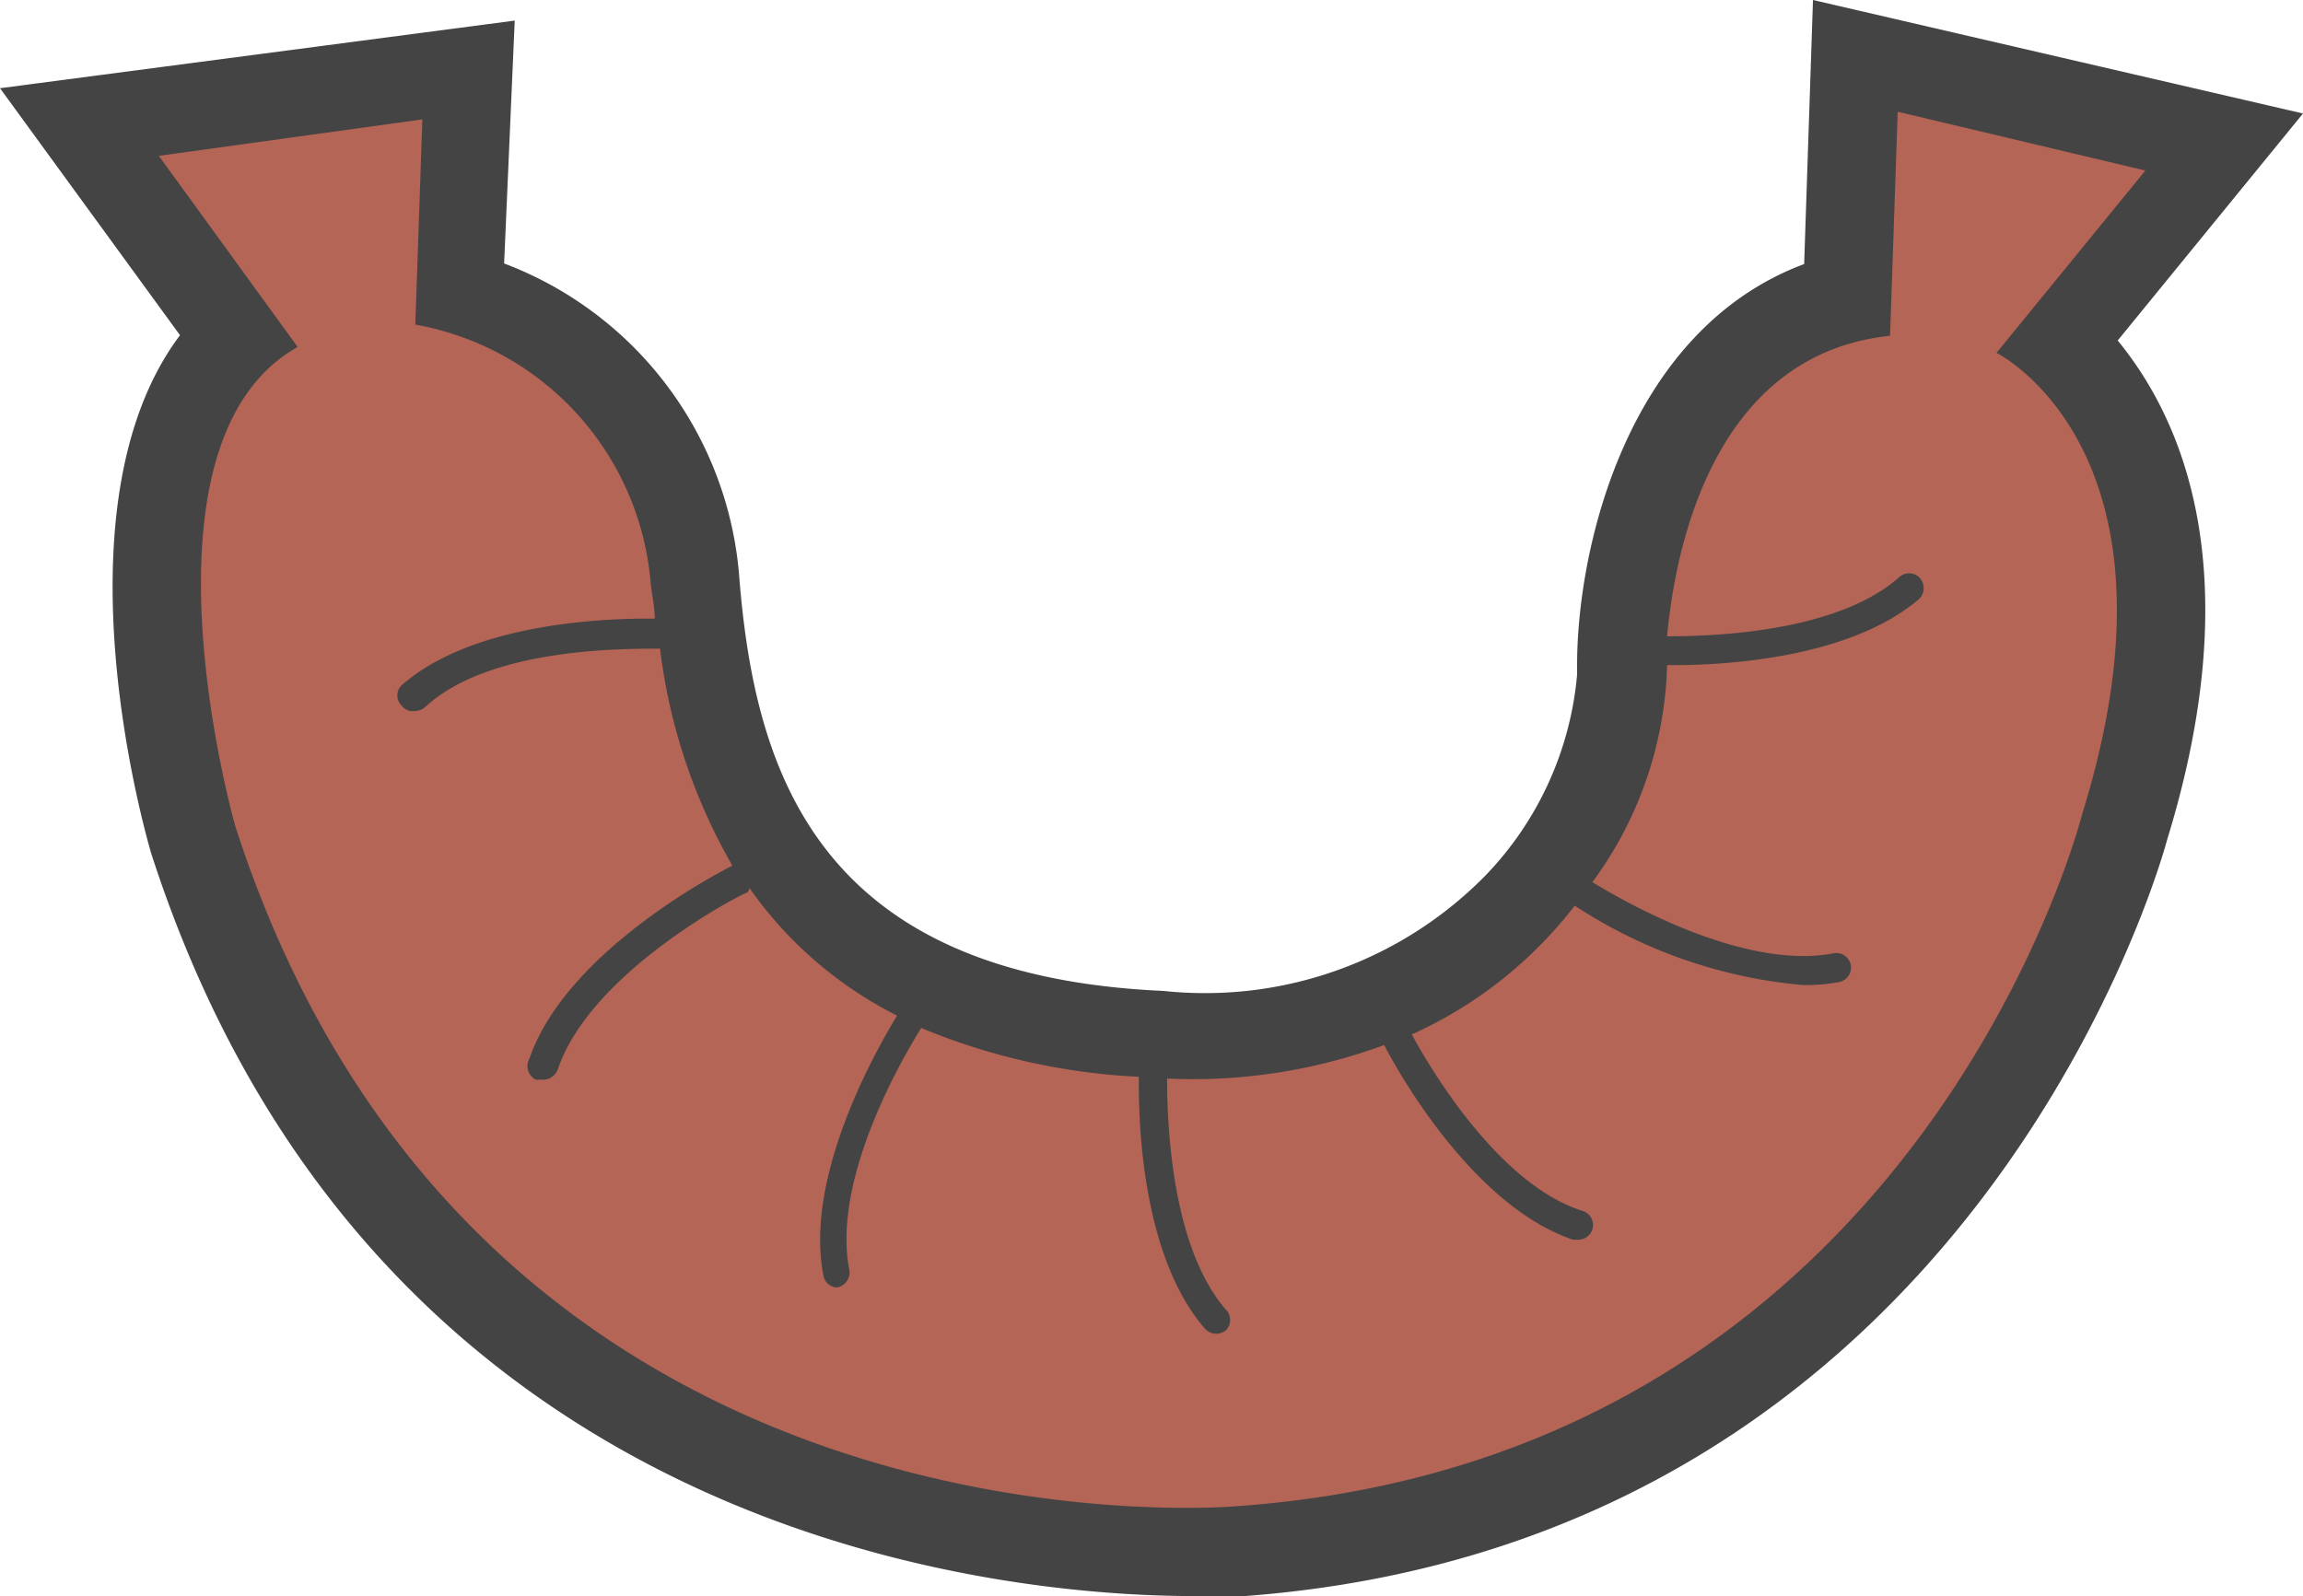 <svg xmlns="http://www.w3.org/2000/svg" viewBox="0 0 39.15 27.14"><defs><style>.cls-1{fill:#444;}.cls-2{fill:#b46556;}</style></defs><title>Sausage</title><g id="Layer_2" data-name="Layer 2"><g id="Layer_1-2" data-name="Layer 1"><path class="cls-1" d="M39.15,1.93,30.82,0l-.15,4.49c-3,1.12-3.86,4.81-3.86,6.82v.16a5.63,5.63,0,0,1-1.58,3.44,6.68,6.68,0,0,1-5.45,1.94c-5.87-.26-6.94-3.71-7.21-7a6.21,6.21,0,0,0-4-5.37L8.75.35,0,1.5,3.06,5.7c-2.11,2.81-.7,8.09-.49,8.81C6.36,26.26,17.18,27.14,20.3,27.14c.53,0,.84,0,.86,0C33.7,26.2,36.83,14.32,36.84,14.28c1.4-4.55.26-7.15-.84-8.49Z"/><path class="cls-2" d="M33.94,6l2.53-3.1-4.21-1-.13,3.81c-3.08.32-3.67,3.79-3.79,5.11.8,0,2.88-.07,3.94-1a.25.25,0,0,1,.35,0,.26.26,0,0,1,0,.36c-1.16,1-3.25,1.13-4.17,1.13h-.12v0A6.5,6.5,0,0,1,27.07,15c.44.27,2.54,1.51,4.1,1.21a.25.25,0,0,1,.29.19.25.25,0,0,1-.2.3,3.08,3.08,0,0,1-.61.05,8.4,8.4,0,0,1-3.88-1.35A7.27,7.27,0,0,1,24,17.59c.32.59,1.48,2.55,2.9,3a.25.25,0,0,1-.08.49l-.08,0c-1.66-.56-2.92-2.75-3.21-3.31a9.39,9.39,0,0,1-3.69.57c0,.8.08,2.87,1,3.93a.25.25,0,0,1,0,.35.27.27,0,0,1-.17.06.27.27,0,0,1-.18-.08c-1.06-1.21-1.14-3.44-1.13-4.29a11,11,0,0,1-3.7-.83c-.23.37-1.54,2.53-1.22,4.12a.26.26,0,0,1-.2.29h-.05A.25.25,0,0,1,14,21.7c-.34-1.7.91-3.87,1.25-4.43a6.8,6.8,0,0,1-2.51-2.17s0,.07-.07.09-2.63,1.33-3.19,3a.27.27,0,0,1-.24.17H9.11A.26.26,0,0,1,9,18c.64-1.86,3.33-3.22,3.45-3.28h0a9.76,9.76,0,0,1-1.23-3.69c-.71,0-2.93,0-4,1a.27.27,0,0,1-.17.06A.23.23,0,0,1,6.83,12a.24.24,0,0,1,0-.35c1.21-1.06,3.46-1.14,4.3-1.13,0-.21-.05-.41-.07-.62a4.87,4.87,0,0,0-4-4.38l.12-3.49L2.7,2.65,5.06,5.9C2.14,7.54,4,14.05,4,14.05,8.12,26.81,21.05,25.61,21.05,25.61,32.66,24.77,35.4,13.83,35.4,13.83,37.31,7.67,33.94,6,33.94,6Z"/></g></g></svg>